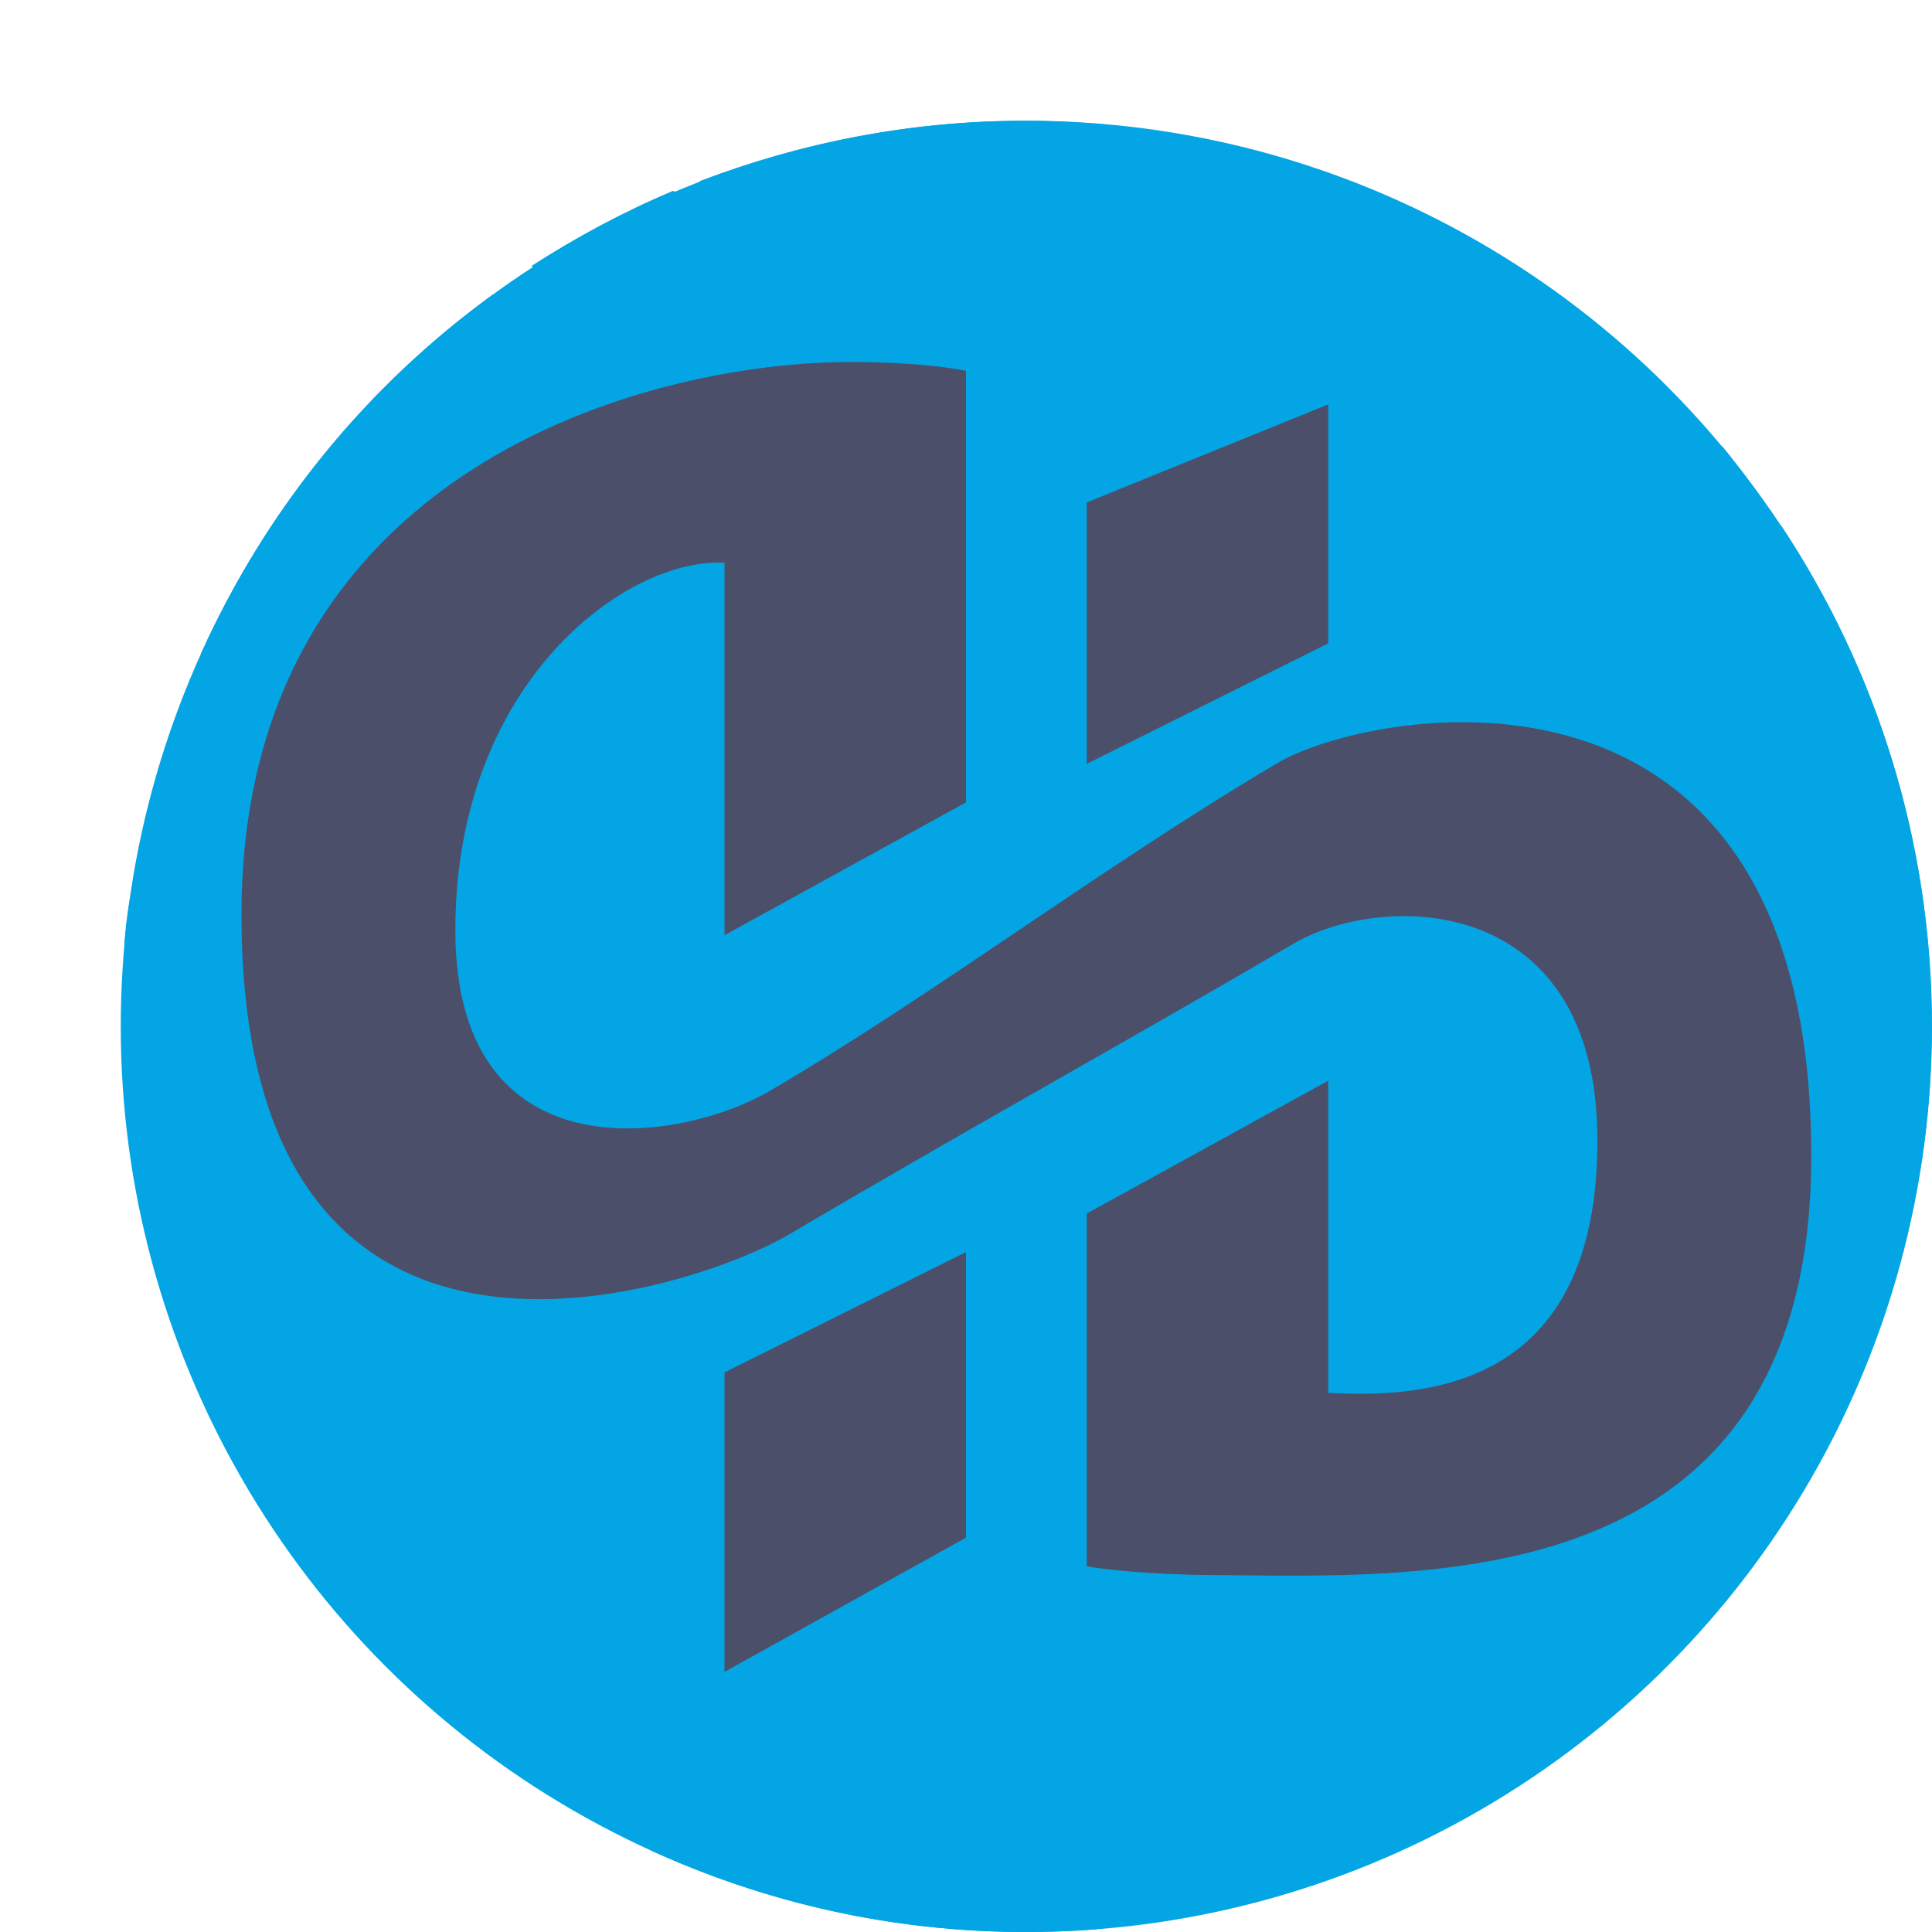 <svg xmlns="http://www.w3.org/2000/svg" width="16" height="16" version="1.1">
 <circle style="fill:#04a5e5" cx="8.5" cy="8.5" r="7.5"/>
 <path style="fill:#04a5e5" d="m 8.486,1 c -0.948,0 -1.85,0.18 -2.684,0.497 -0.061,0.056 -0.139,0.098 -0.202,0.093 -0.008,-8.062e-4 -0.017,-0.006 -0.025,-0.01 C 5.164,1.753 4.774,1.963 4.404,2.201 c 0.048,0.078 0.062,0.164 -0.037,0.207 -0.017,0.007 -0.213,0.034 -0.286,0.032 -1.051,0.762 -1.879,1.779 -2.418,2.976 0.009,-0.001 0.05,-0.005 0.058,-0.005 0.082,-0.001 0.139,0.024 0.217,0.041 0.072,0.015 0.131,0.063 0.194,0.068 0.178,0.013 0.221,-0.125 0.366,-0.202 0.15,0.021 0.25,-0.025 0.385,-0.01 0.092,0.01 0.159,0.109 0.231,0.114 0.061,0.006 0.114,-0.057 0.172,-0.048 0.057,0.009 0.155,0.133 0.164,0.202 0.012,0.086 -0.064,0.164 -0.039,0.259 0.091,0.092 0.256,0.111 0.385,0.164 0.084,-0.069 0.011,-0.198 0,-0.299 0,-0.044 0.006,-0.084 0,-0.125 -0.008,-0.069 -0.037,-0.133 -0.038,-0.192 0,-0.274 0.221,-0.402 0.405,-0.51 0.08,-0.047 0.142,-0.13 0.211,-0.164 0.098,-0.049 0.17,-0.06 0.251,-0.105 0.146,-0.082 0.271,-0.148 0.385,-0.24 0.053,-0.124 0.005,-0.29 0.01,-0.413 0.053,-0.032 0.098,0.014 0.154,0.01 0.088,-0.018 0.095,-0.142 0.145,-0.192 0.029,-0.028 0.109,-0.049 0.145,-0.077 0.088,-0.069 0.116,-0.173 0.193,-0.202 0.027,-0.011 0.091,-0.008 0.134,-0.02 0.057,-0.015 0.138,-0.082 0.231,-0.114 0.061,-0.021 0.199,-0.025 0.222,-0.048 0.028,-0.029 0,-0.11 0.01,-0.154 C 6.303,2.937 6.631,2.891 6.824,2.818 6.96,2.767 7.1,2.673 7.249,2.701 7.22,2.805 7.081,2.768 7.104,2.893 7.137,3.067 7.37,2.844 7.431,2.818 7.549,2.768 7.75,2.738 7.905,2.682 8.04,2.633 8.282,2.558 8.155,2.403 8.049,2.397 7.997,2.528 7.905,2.567 7.841,2.578 7.853,2.514 7.798,2.509 7.746,2.503 7.717,2.557 7.664,2.548 7.611,2.539 7.537,2.456 7.528,2.394 7.507,2.233 7.664,2.167 7.731,2.047 7.687,1.902 7.485,2.018 7.364,1.961 7.375,1.875 7.465,1.815 7.566,1.798 c 0.083,-0.014 0.269,-0.007 0.318,0.037 0.029,0.024 0,0.085 0.048,0.125 0.049,0.044 0.109,0.04 0.173,0.029 C 8.13,1.881 7.964,1.908 7.982,1.836 8.112,1.751 8.324,1.82 8.483,1.797 8.575,1.783 8.671,1.719 8.752,1.673 8.83,1.629 8.93,1.553 9.012,1.625 9.034,1.703 8.941,1.729 8.897,1.768 8.749,1.899 8.598,2.049 8.483,2.201 c 0.07,0.068 0.198,0.034 0.317,0.048 0.047,0.006 0.105,0.02 0.154,0.029 0.057,0.01 0.119,0.007 0.164,0.019 0.081,0.02 0.103,0.106 0.183,0.106 0.132,-2.539e-4 0.133,-0.143 0.059,-0.231 0.023,-0.091 0.061,-0.138 0.029,-0.201 C 9.328,1.852 9.111,1.964 9.099,1.817 9.092,1.721 9.18,1.725 9.215,1.653 9.199,1.468 9.367,1.455 9.349,1.289 9.341,1.219 9.282,1.218 9.234,1.153 9.209,1.121 9.197,1.06 9.168,1.032 8.944,1.012 8.716,1 8.486,1 Z M 4.608,2.513 v 0 c 0.045,0.006 0.099,0.054 0.153,0.059 0.051,0.001 0.094,-0.028 0.125,-0.02 0.081,0.021 0.115,0.143 0.039,0.202 -0.063,0.008 -0.088,-0.027 -0.135,-0.019 C 4.66,2.757 4.61,3.013 4.512,3.005 4.42,2.997 4.37,2.773 4.464,2.706 c 0.006,-0.058 -0.043,-0.068 -0.04,-0.125 0.028,-0.035 0.107,-0.074 0.183,-0.067 z m -0.434,0.03 c 0.027,8.063e-4 0.047,0.007 0.057,0.019 -0.013,0.102 -0.093,0.096 -0.172,0.144 -0.137,0.083 -0.216,0.208 -0.26,0.385 -0.013,0.051 -0.148,0.187 -0.213,0.174 -0.153,-0.032 0.042,-0.313 0.077,-0.356 0.039,-0.047 0.09,-0.089 0.136,-0.144 0.044,-0.053 0.073,-0.124 0.115,-0.154 0.047,-0.032 0.179,-0.07 0.26,-0.067 z m 1.14,0.346 c 0.049,8.062e-4 0.093,0.009 0.113,0.029 -0.031,0.127 -0.306,0.093 -0.406,0.048 0.006,-0.048 0.082,-0.061 0.145,-0.067 0.044,-0.001 0.099,-0.01 0.148,-0.009 z M 4.691,3.123 c 0.033,-8.062e-4 0.066,0.006 0.1,0.015 -0.089,0.074 -0.185,0.116 -0.337,0.164 -0.073,0.023 -0.2,0.052 -0.212,-0.03 -0.015,-0.1 0.107,-0.077 0.174,-0.086 0.084,-0.012 0.177,-0.061 0.275,-0.064 z m 9.569,0.57 c -0.012,0.027 -0.02,0.054 -0.018,0.081 0.006,0.046 0.057,0.091 0.068,0.154 0.006,0.033 -0.016,0.105 0,0.135 0.046,0.09 0.168,0.025 0.255,0.03 -0.099,-0.136 -0.197,-0.271 -0.305,-0.4 z m 0.492,0.661 c -0.014,0.066 -0.059,0.153 -0.095,0.208 -0.084,0.127 -0.198,0.133 -0.319,0.201 -0.1,0.057 -0.144,0.152 -0.203,0.25 -0.064,0.107 -0.103,0.171 -0.077,0.326 -0.086,0.17 -0.216,0.275 -0.395,0.356 -0.053,0.024 -0.125,0.032 -0.173,0.067 -0.039,0.028 -0.06,0.102 -0.115,0.163 -0.068,0.075 -0.138,0.107 -0.174,0.164 -0.027,0.044 -0.037,0.132 -0.068,0.192 -0.041,0.081 -0.129,0.12 -0.183,0.202 -0.025,0.038 -0.041,0.115 -0.068,0.164 -0.061,0.111 -0.165,0.19 -0.154,0.288 0.011,0.094 0.118,0.111 0.125,0.193 0,0.046 -0.031,0.075 -0.029,0.125 0,0.074 0.051,0.126 0.057,0.182 0.014,0.143 -0.049,0.2 -0.076,0.297 -0.013,0.047 -0.007,0.099 -0.02,0.135 -0.023,0.071 -0.124,0.136 -0.125,0.22 0,0.06 0.062,0.108 0.067,0.193 0,0.058 -0.029,0.12 -0.018,0.174 0.021,0.105 0.208,0.226 0.289,0.308 0.109,0.109 0.252,0.193 0.299,0.308 0.039,0.097 0.039,0.224 0.115,0.297 0.056,0.054 0.15,0.088 0.222,0.144 0.067,0.053 0.14,0.098 0.212,0.154 0.117,0.092 0.295,0.274 0.481,0.26 0.098,-0.007 0.198,-0.087 0.308,-0.106 0.114,-0.02 0.262,-0.031 0.376,-0.019 0.088,0.009 0.179,0.061 0.27,0.057 0.097,-0.006 0.207,-0.077 0.317,-0.125 0.088,-0.038 0.197,-0.081 0.316,-0.112 0.055,-0.366 0.084,-0.741 0.084,-1.122 0,-1.536 -0.46,-2.959 -1.247,-4.145 z M 2.324,6.875 c -0.16,0.009 -0.265,0.016 -0.356,0.057 -0.208,0.095 -0.168,0.376 -0.376,0.442 -0.072,0.023 -0.171,0.024 -0.25,0.039 -0.068,0.012 -0.152,0.05 -0.222,0.048 -0.02,-2.771e-4 -0.021,-0.004 -0.046,-0.012 -0.019,0.118 -0.04,0.264 -0.045,0.397 0.198,0.038 0.274,0.292 0.449,0.379 0.048,0.024 0.111,0.025 0.172,0.039 0.05,0.011 0.088,0.032 0.136,0.048 0.102,0.035 0.227,0.03 0.308,0.067 0.123,0.054 0.213,0.285 0.319,0.346 0.006,0.062 -0.012,0.146 0.01,0.192 0.05,0.068 0.12,0.053 0.203,0.097 0.098,0.053 0.128,0.19 0.222,0.231 0.032,0.014 0.113,0.012 0.164,0.028 0.128,0.039 0.169,0.186 0.279,0.154 0.072,-0.021 0.066,-0.095 0.078,-0.163 0.047,-0.051 0.099,-0.133 0.173,-0.134 0.12,-0.006 0.13,0.123 0.174,0.239 0.025,0.066 0.089,0.123 0.106,0.192 0.03,0.119 0.015,0.477 -0.01,0.549 -0.03,0.088 -0.149,0.125 -0.222,0.222 -0.035,0.046 -0.051,0.112 -0.077,0.144 -0.047,0.057 -0.117,0.072 -0.153,0.125 -0.02,0.03 -0.039,0.094 -0.059,0.134 -0.058,0.122 -0.135,0.209 -0.087,0.356 0.02,0.06 0.115,0.101 0.115,0.172 2.306e-4,0.084 -0.178,0.159 -0.192,0.25 -0.01,0.068 0.055,0.19 0.077,0.279 0.016,0.067 0.143,0.109 0.183,0.154 0.068,0.076 0.122,0.183 0.183,0.278 0.122,0.187 0.218,0.416 0.337,0.597 0.063,0.095 0.151,0.18 0.193,0.279 0.021,0.05 0.018,0.109 0.038,0.154 0.069,0.155 0.373,0.317 0.53,0.394 0.073,0.036 0.155,0.048 0.222,0.086 0.102,0.057 0.304,0.209 0.356,0.299 0.046,0.08 0.075,0.276 0.097,0.404 0.03,0.169 3.233e-4,0.298 0.01,0.481 0.006,0.099 0.038,0.198 0.039,0.297 3.69e-4,0.035 -0.021,0.033 -0.023,0.069 l 0.004,0.037 c 0.943,0.433 1.994,0.679 3.103,0.679 0.2,0 0.398,-0.007 0.595,-0.022 0.009,-0.015 0.017,-0.033 0.027,-0.047 0.045,-0.059 0.085,-0.111 0.115,-0.163 0.028,-0.176 -0.07,-0.298 -0.029,-0.452 0.046,-0.173 0.285,-0.278 0.453,-0.356 0.058,-0.027 0.117,-0.07 0.164,-0.086 0.116,-0.04 0.261,-0.019 0.367,-0.057 0.181,-0.066 0.199,-0.259 0.288,-0.423 0.042,-0.078 0.097,-0.156 0.106,-0.211 0.007,-0.05 -0.018,-0.097 -0.01,-0.155 0.009,-0.058 0.061,-0.108 0.077,-0.172 0.021,-0.083 0.03,-0.205 0.03,-0.298 0,-0.076 -0.036,-0.143 -0.039,-0.212 -0.012,-0.249 0.09,-0.277 0.183,-0.413 0.046,-0.067 0.064,-0.144 0.096,-0.193 0.155,-0.231 0.425,-0.343 0.405,-0.692 -0.006,-0.116 -0.079,-0.377 -0.164,-0.414 -0.049,-0.021 -0.161,-0.001 -0.231,-0.029 -0.228,-0.085 -0.361,-0.367 -0.597,-0.385 -0.05,-0.006 -0.097,0.021 -0.153,0.02 -0.093,-0.006 -0.234,-0.065 -0.338,-0.077 -0.066,-0.007 -0.154,0.02 -0.193,0 -0.06,-0.029 -0.066,-0.14 -0.115,-0.173 -0.039,-0.027 -0.114,-0.036 -0.173,-0.059 -0.095,-0.036 -0.17,-0.079 -0.28,-0.086 -0.034,-0.001 -0.076,0.016 -0.115,0.01 -0.061,-0.01 -0.108,-0.082 -0.164,-0.116 -0.07,-0.043 -0.135,-0.063 -0.164,-0.124 0.063,-0.207 -0.112,-0.265 -0.154,-0.385 C 8.45,10.175 8.459,10.107 8.442,10.057 8.416,9.985 8.345,9.944 8.268,9.884 8.128,9.777 8.005,9.677 7.805,9.652 7.718,9.641 7.631,9.678 7.525,9.672 7.413,9.665 7.272,9.567 7.188,9.471 7.107,9.378 7.067,9.294 6.996,9.249 6.929,9.206 6.839,9.207 6.793,9.164 6.773,9.145 6.776,9.112 6.754,9.067 6.721,8.997 6.664,8.958 6.706,8.874 6.629,8.835 6.627,8.947 6.543,8.933 6.468,8.827 6.405,8.776 6.235,8.808 6.157,8.822 6.113,8.92 6.023,8.923 5.948,8.929 5.89,8.84 5.792,8.826 5.717,8.816 5.633,8.846 5.58,8.836 5.498,8.82 5.473,8.751 5.398,8.702 5.342,8.666 5.235,8.604 5.205,8.605 5.108,8.612 5.039,8.811 4.905,8.74 4.84,8.658 5.011,8.615 4.934,8.538 4.875,8.48 4.826,8.564 4.78,8.597 4.726,8.634 4.676,8.67 4.617,8.692 4.484,8.741 4.402,8.715 4.298,8.769 4.203,8.818 4.198,8.901 4.144,9 4.1,9.08 3.999,9.198 3.932,9.202 3.851,9.209 3.774,9.09 3.701,9.058 3.48,8.963 3.373,9.143 3.19,9.145 3.02,9.151 2.777,8.871 2.786,8.712 c 0,-0.097 0.056,-0.245 0.068,-0.365 0.01,-0.096 0.076,-0.154 0.077,-0.241 0,-0.117 -0.155,-0.207 -0.231,-0.22 -0.18,-0.033 -0.43,0.072 -0.636,-0.01 -0.039,-0.065 0.046,-0.11 0.068,-0.174 0.012,-0.036 0.005,-0.084 0.018,-0.124 0.023,-0.061 0.087,-0.109 0.116,-0.174 0.021,-0.05 0.027,-0.121 0.048,-0.182 0.025,-0.07 0.072,-0.115 0.077,-0.164 0.007,-0.065 -0.018,-0.14 -0.068,-0.182 z m 2.576,2.035 c 0.065,0.006 0.073,0.141 0.007,0.152 -0.072,0.011 -0.109,-0.113 -0.039,-0.145 0.012,-0.006 0.023,-0.007 0.032,-0.006 v -8.25e-4 z"/>
 <path style="fill:#4c4f69" d="M 11,3.349 9,4.161 v 2.165 l 2,-0.998 z M 7.077,2.998 C 5.367,2.988 2.014,3.882 2,7.548 1.983,11.994 5.778,10.673 6.533,10.224 7.985,9.367 9.343,8.618 10.713,7.815 11.46,7.379 13.229,7.395 13.229,9.445 13.229,11.496 11.813,11.579 11,11.535 V 8.95 L 9,10.05 v 2.921 c 0.1,0.021 0.515,0.07 1.038,0.073 1.709,0.009 4.947,0.222 4.962,-3.444 0.017,-4.447 -3.663,-3.731 -4.418,-3.282 C 9.13,7.176 7.748,8.23 6.378,9.033 5.631,9.47 3.771,9.754 3.771,7.703 3.771,5.652 5.187,4.616 6,4.66 V 7.745 L 8,6.645 V 3.071 C 7.9,3.05 7.6,3.001 7.077,2.998 Z M 8,10.369 6,11.366 V 13.846 l 2,-1.112 z"/>
</svg>
